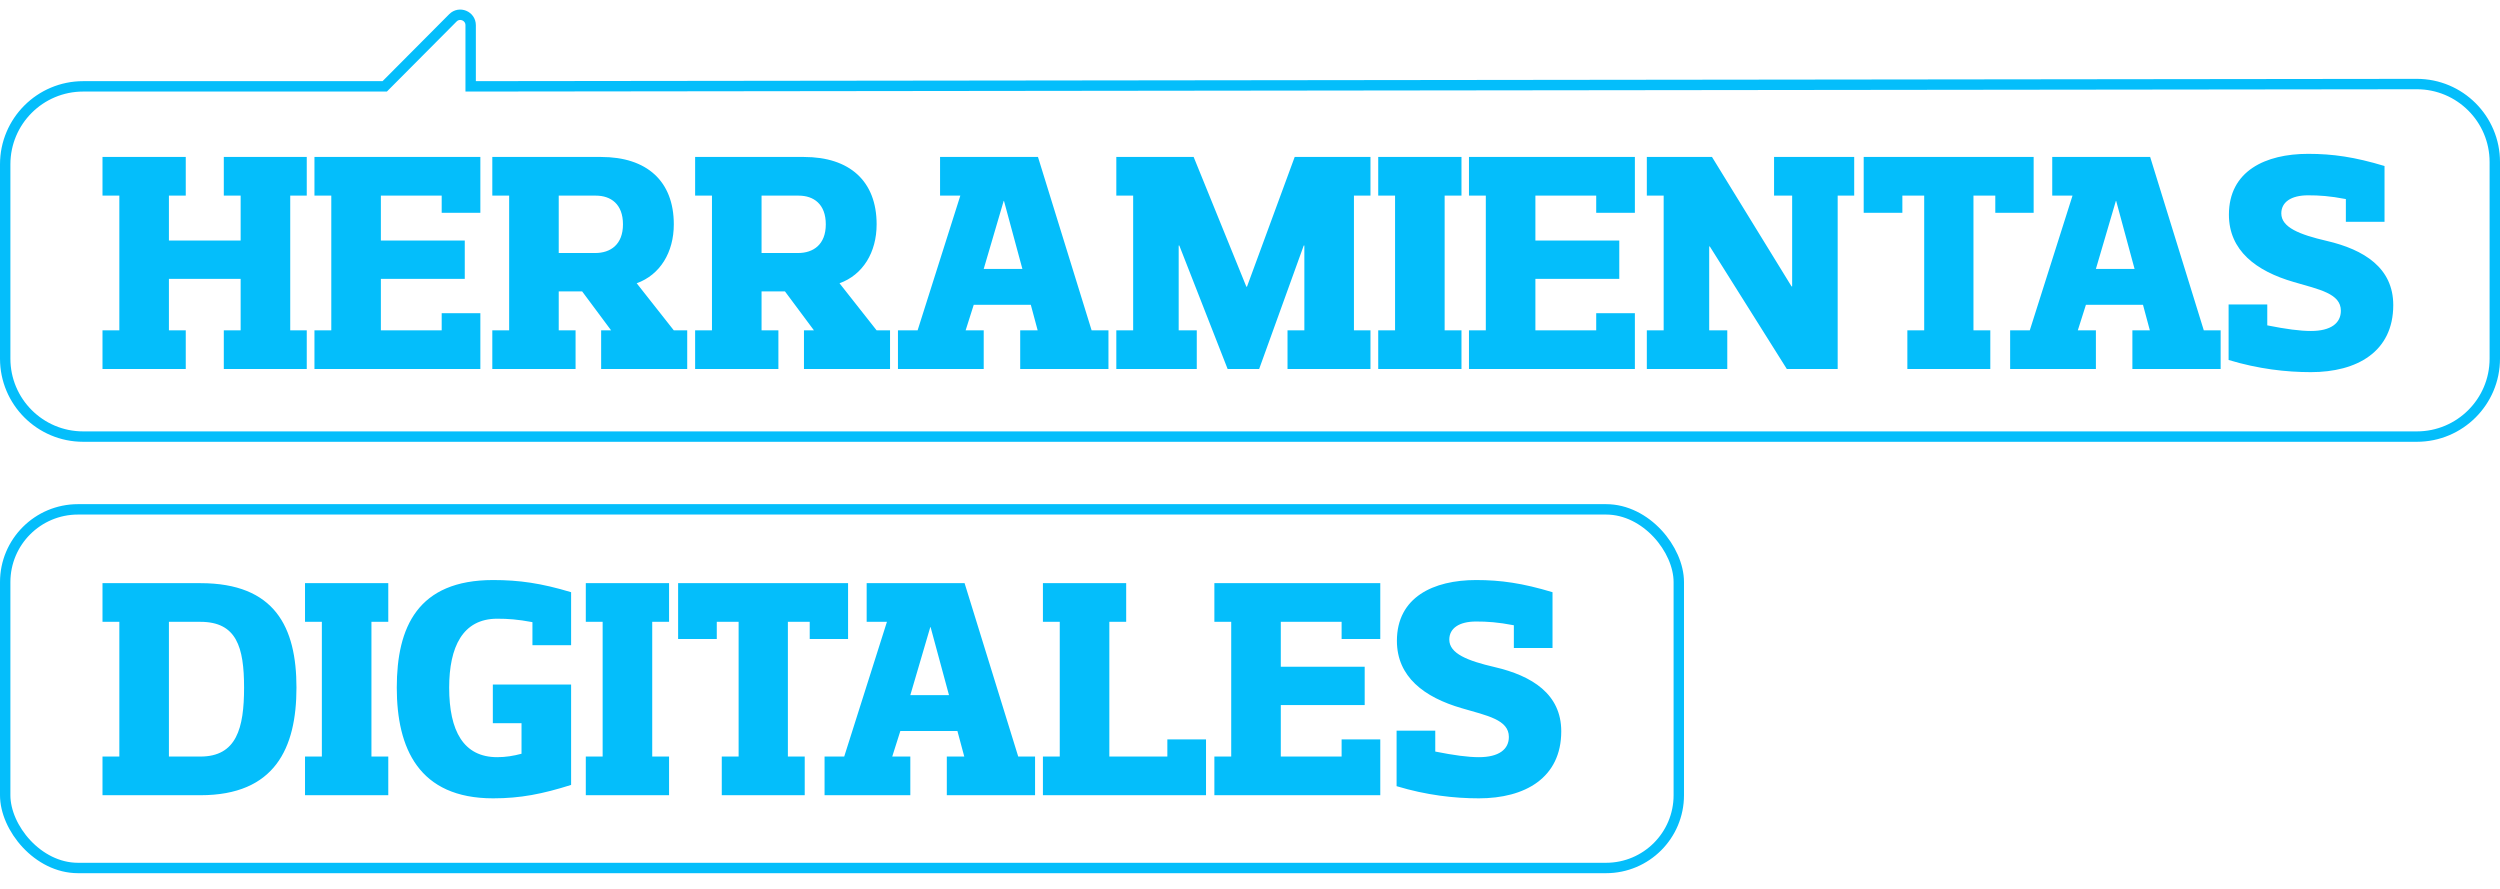 <svg width="481" height="171" viewBox="0 0 481 171" fill="none" xmlns="http://www.w3.org/2000/svg">
<path d="M465 84H16C7.716 84 1 77.284 1 69V31.615C1 23.331 7.716 16.615 16 16.615H74.021L87.136 3.435C88.395 2.17 90.554 3.061 90.554 4.845V16.615L464.982 16.172C473.273 16.162 480 22.88 480 31.172V69C480 77.284 473.284 84 465 84Z" stroke="#04BEFB" stroke-width="2"/>
<path d="M43.06 63.56V71H59.02V63.56H55.84V37.64H59.02V30.2H43.06V37.64H46.3V46.28H32.5V37.64H35.74V30.2H19.72V37.64H22.96V63.56H19.72V71H35.74V63.56H32.5V53.66H46.3V63.56H43.06ZM60.501 30.2V37.64H63.741V63.56H60.501V71H92.421V60.26H84.981V63.56H73.281V53.66H89.421V46.28H73.281V37.64H84.981V40.94H92.421V30.2H60.501ZM94.72 30.2V37.64H97.96V63.56H94.72V71H110.74V63.56H107.5V56.06H112L117.58 63.56H115.66V71H132.22V63.56H129.64L122.5 54.5C127 52.88 129.64 48.56 129.64 43.16C129.64 34.82 124.42 30.2 115.66 30.2H94.72ZM107.5 37.64H114.64C117.52 37.64 119.86 39.26 119.86 43.16C119.86 47.06 117.46 48.68 114.52 48.68H107.5V37.64ZM133.743 30.2V37.64H136.983V63.56H133.743V71H149.763V63.56H146.523V56.06H151.023L156.603 63.56H154.683V71H171.243V63.56H168.663L161.523 54.5C166.023 52.88 168.663 48.56 168.663 43.16C168.663 34.82 163.443 30.2 154.683 30.2H133.743ZM146.523 37.64H153.663C156.543 37.64 158.883 39.26 158.883 43.16C158.883 47.06 156.483 48.68 153.543 48.68H146.523V37.64ZM180.867 30.2V37.64H184.767L176.547 63.56H172.767V71H189.267V63.56H185.787L187.347 58.64H198.327L199.647 63.56H196.287V71H213.267V63.56H210.027L199.707 30.2H180.867ZM193.167 38.66L196.707 51.74H189.267L193.107 38.66H193.167ZM249.099 30.2L239.919 55.16H239.799L229.659 30.2H214.779V37.64H218.019V63.56H214.779V71H230.259V63.56H226.779V47.24H226.899L236.199 71H242.259L250.839 47.24H250.959V63.56H247.719V71H263.679V63.56H260.499V37.64H263.679V30.2H249.099ZM265.169 63.56V71H281.189V63.56H277.949V37.64H281.189V30.2H265.169V37.64H268.409V63.56H265.169ZM282.63 30.2V37.64H285.87V63.56H282.63V71H314.55V60.26H307.11V63.56H295.41V53.66H311.55V46.28H295.41V37.64H307.11V40.94H314.55V30.2H282.63ZM341.329 30.2V37.64H344.809V55.1H344.689L329.389 30.2H316.849V37.64H320.089V63.56H316.849V71H332.329V63.56H328.849V47.42H328.969L343.789 71H353.569V37.64H356.749V30.2H341.329ZM358.575 30.2V40.94H366.015V37.64H370.215V63.56H366.975V71H382.935V63.56H379.695V37.64H383.895V40.94H391.275V30.2H358.575ZM394.851 30.2V37.64H398.751L390.531 63.56H386.751V71H403.251V63.56H399.771L401.331 58.64H412.311L413.631 63.56H410.271V71H427.251V63.56H424.011L413.691 30.2H394.851ZM407.151 38.66L410.691 51.74H403.251L407.091 38.66H407.151ZM428.783 58.58V69.26C434.543 71 439.883 71.6 444.623 71.6C453.443 71.6 460.463 67.7 460.463 58.7C460.463 51.56 454.883 48.02 447.623 46.34C442.463 45.14 438.923 43.76 438.923 41.06C438.923 38.9 440.783 37.58 444.083 37.58C446.183 37.58 448.223 37.7 451.343 38.3V42.68H458.783V31.94C453.023 30.2 448.823 29.6 444.083 29.6C435.863 29.6 428.843 32.9 428.843 41.3C428.843 48.2 434.063 52.16 441.323 54.26C446.243 55.7 450.383 56.48 450.383 59.78C450.383 62.18 448.463 63.68 444.623 63.68C442.523 63.68 439.823 63.32 436.223 62.6V58.58H428.783ZM19.72 112.2V119.64H22.96V145.56H19.72V153H38.56C52.9 153 57.04 143.94 57.04 132.3C57.04 120.66 52.9 112.2 38.56 112.2H19.72ZM32.5 145.56V119.64H38.56C45.52 119.64 46.96 124.5 46.96 132.3C46.96 140.1 45.52 145.56 38.56 145.56H32.5ZM58.685 145.56V153H74.705V145.56H71.465V119.64H74.705V112.2H58.685V119.64H61.925V145.56H58.685ZM86.421 132.3C86.421 124.5 89.001 119.04 95.661 119.04C97.701 119.04 99.561 119.16 102.441 119.7V124.14H109.881V113.94C104.121 112.2 99.861 111.6 94.881 111.6C80.361 111.6 76.341 120.66 76.341 132.3C76.341 143.94 80.541 153.6 94.881 153.6C100.161 153.6 104.361 152.76 109.881 151.02V131.7H94.821V139.14H100.341V145.02C98.781 145.44 97.281 145.68 95.661 145.68C89.181 145.68 86.421 140.64 86.421 132.3ZM112.708 145.56V153H128.728V145.56H125.488V119.64H128.728V112.2H112.708V119.64H115.948V145.56H112.708ZM130.469 112.2V122.94H137.909V119.64H142.109V145.56H138.869V153H154.829V145.56H151.589V119.64H155.789V122.94H163.169V112.2H130.469ZM166.746 112.2V119.64H170.646L162.426 145.56H158.646V153H175.146V145.56H171.666L173.226 140.64H184.206L185.526 145.56H182.166V153H199.146V145.56H195.906L185.586 112.2H166.746ZM179.046 120.66L182.586 133.74H175.146L178.986 120.66H179.046ZM224.598 142.26V145.56H213.438V119.64H216.678V112.2H200.658V119.64H203.897V145.56H200.658V153H232.038V142.26H224.598ZM233.646 112.2V119.64H236.886V145.56H233.646V153H265.566V142.26H258.126V145.56H246.426V135.66H262.566V128.28H246.426V119.64H258.126V122.94H265.566V112.2H233.646ZM268.705 140.58V151.26C274.465 153 279.805 153.6 284.545 153.6C293.365 153.6 300.385 149.7 300.385 140.7C300.385 133.56 294.805 130.02 287.545 128.34C282.385 127.14 278.845 125.76 278.845 123.06C278.845 120.9 280.705 119.58 284.005 119.58C286.105 119.58 288.145 119.7 291.265 120.3V124.68H298.705V113.94C292.945 112.2 288.745 111.6 284.005 111.6C275.785 111.6 268.765 114.9 268.765 123.3C268.765 130.2 273.985 134.16 281.245 136.26C286.165 137.7 290.305 138.48 290.305 141.78C290.305 144.18 288.385 145.68 284.545 145.68C282.445 145.68 279.745 145.32 276.145 144.6V140.58H268.705Z" fill="#04BEFB"/>
<rect x="1" y="98" width="322" height="69" rx="14" stroke="#04BEFB" stroke-width="2"/>
</svg>

